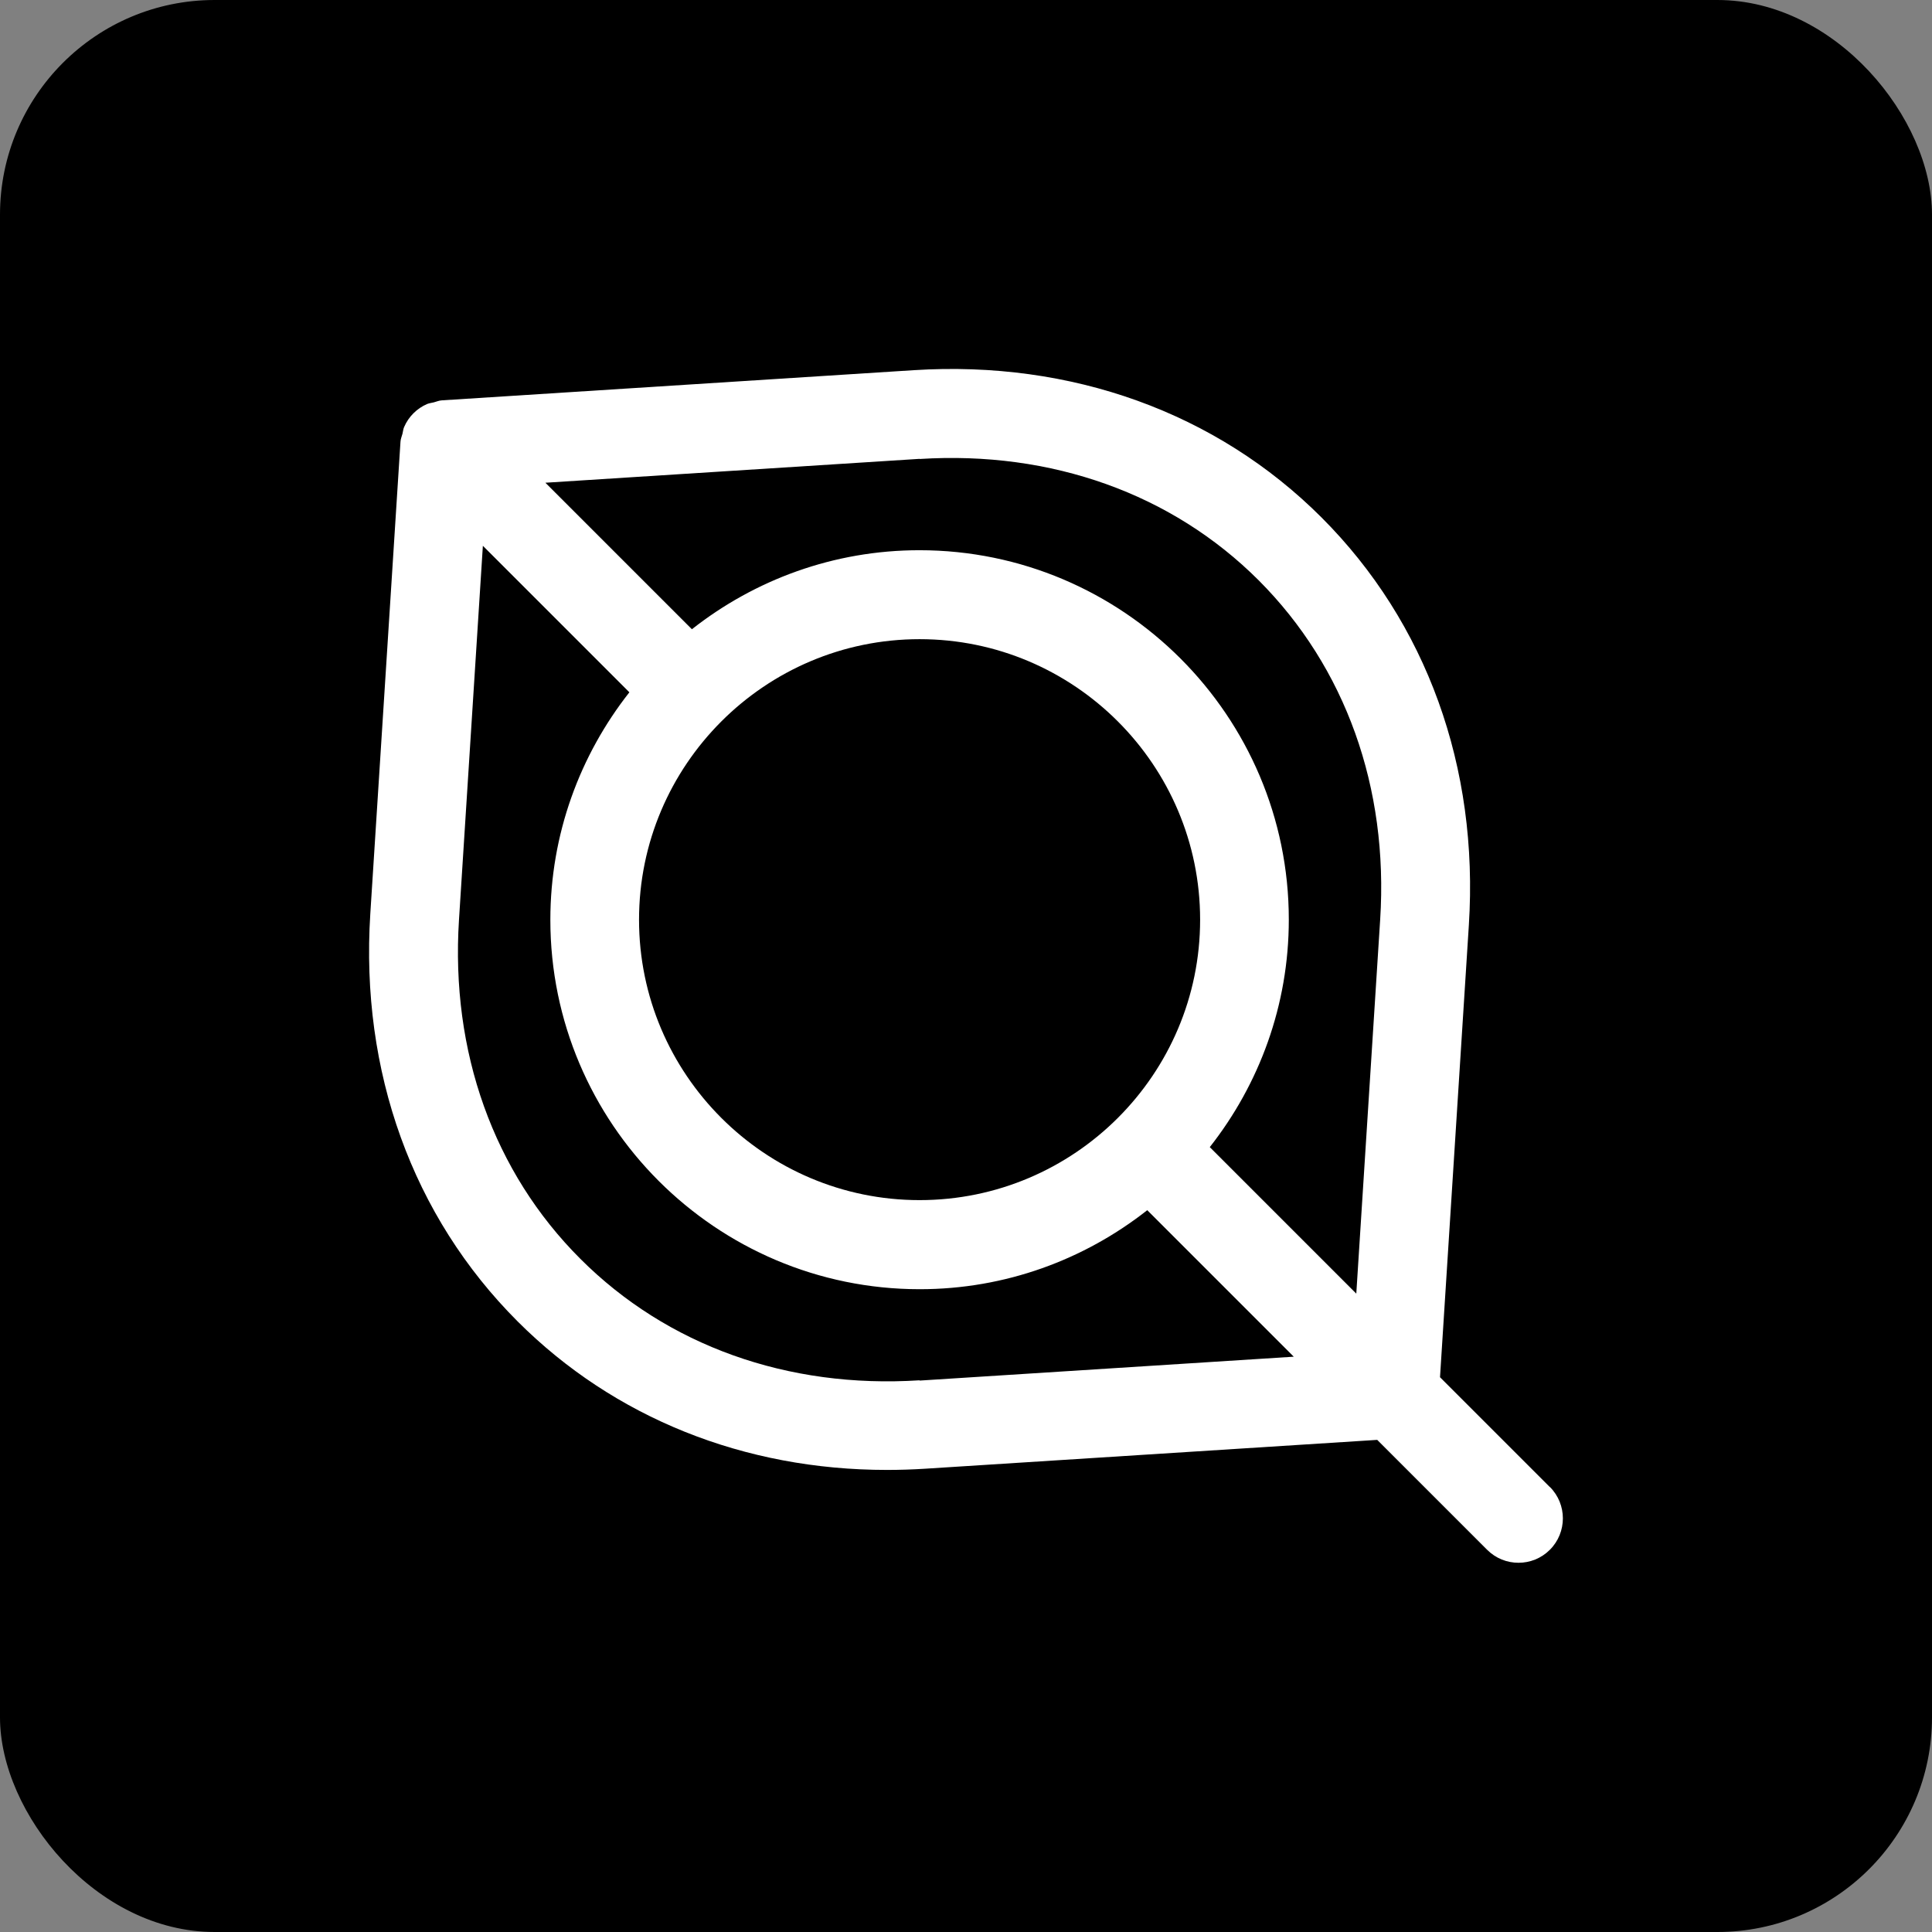 <?xml version="1.0" encoding="UTF-8"?>
<svg id="Layer_2" data-name="Layer 2" xmlns="http://www.w3.org/2000/svg" viewBox="0 0 144 144">
  <rect x="0" y="0" width="144" height="144" fill="#808080" stroke="none"/>
  <defs>
    <style>
      .cls-1 {
        fill: #fff;
      }
    </style>
  </defs>
  <g id="Layer_1-2" data-name="Layer 1">
    <rect width="144" height="144" rx="16" ry="16"/>
    <path class="cls-1" d="M115.52,110.84l-8.19-8.19,2.15-33.7c.75-11.76-3.15-22.55-10.98-30.38-7.83-7.83-18.65-11.72-30.38-10.98l-35.19,2.25c-.21.01-.4.1-.6.15-.17.04-.33.06-.49.12-.77.33-1.39.95-1.72,1.72-.07.16-.08.33-.12.49-.05.2-.14.39-.15.6l-2.25,35.19c-.75,11.76,3.15,22.55,10.98,30.38,7.19,7.19,16.89,11.07,27.53,11.07.94,0,1.89-.03,2.84-.09l33.7-2.15,8.19,8.19c.65.65,1.49.97,2.34.97s1.69-.32,2.34-.97c1.29-1.29,1.29-3.39,0-4.68ZM68.55,34.21c9.82-.62,18.81,2.59,25.27,9.05,6.46,6.47,9.68,15.44,9.05,25.28l-1.78,27.88-10.92-10.92c3.68-4.68,5.89-10.56,5.89-16.96,0-15.18-12.35-27.53-27.53-27.53-6.4,0-12.28,2.21-16.96,5.89l-10.92-10.92,27.89-1.78ZM68.54,47.64c11.53,0,20.91,9.38,20.91,20.91s-9.38,20.9-20.91,20.9-20.91-9.38-20.91-20.9,9.38-20.91,20.91-20.91ZM68.53,102.88c-9.83.63-18.81-2.59-25.27-9.05-6.47-6.46-9.68-15.44-9.05-25.27l1.78-27.88,10.92,10.92c-3.68,4.68-5.89,10.56-5.89,16.96,0,15.18,12.35,27.53,27.53,27.53,6.4,0,12.28-2.21,16.96-5.89l10.92,10.92-27.88,1.78Z"/>
  </g>
</svg>